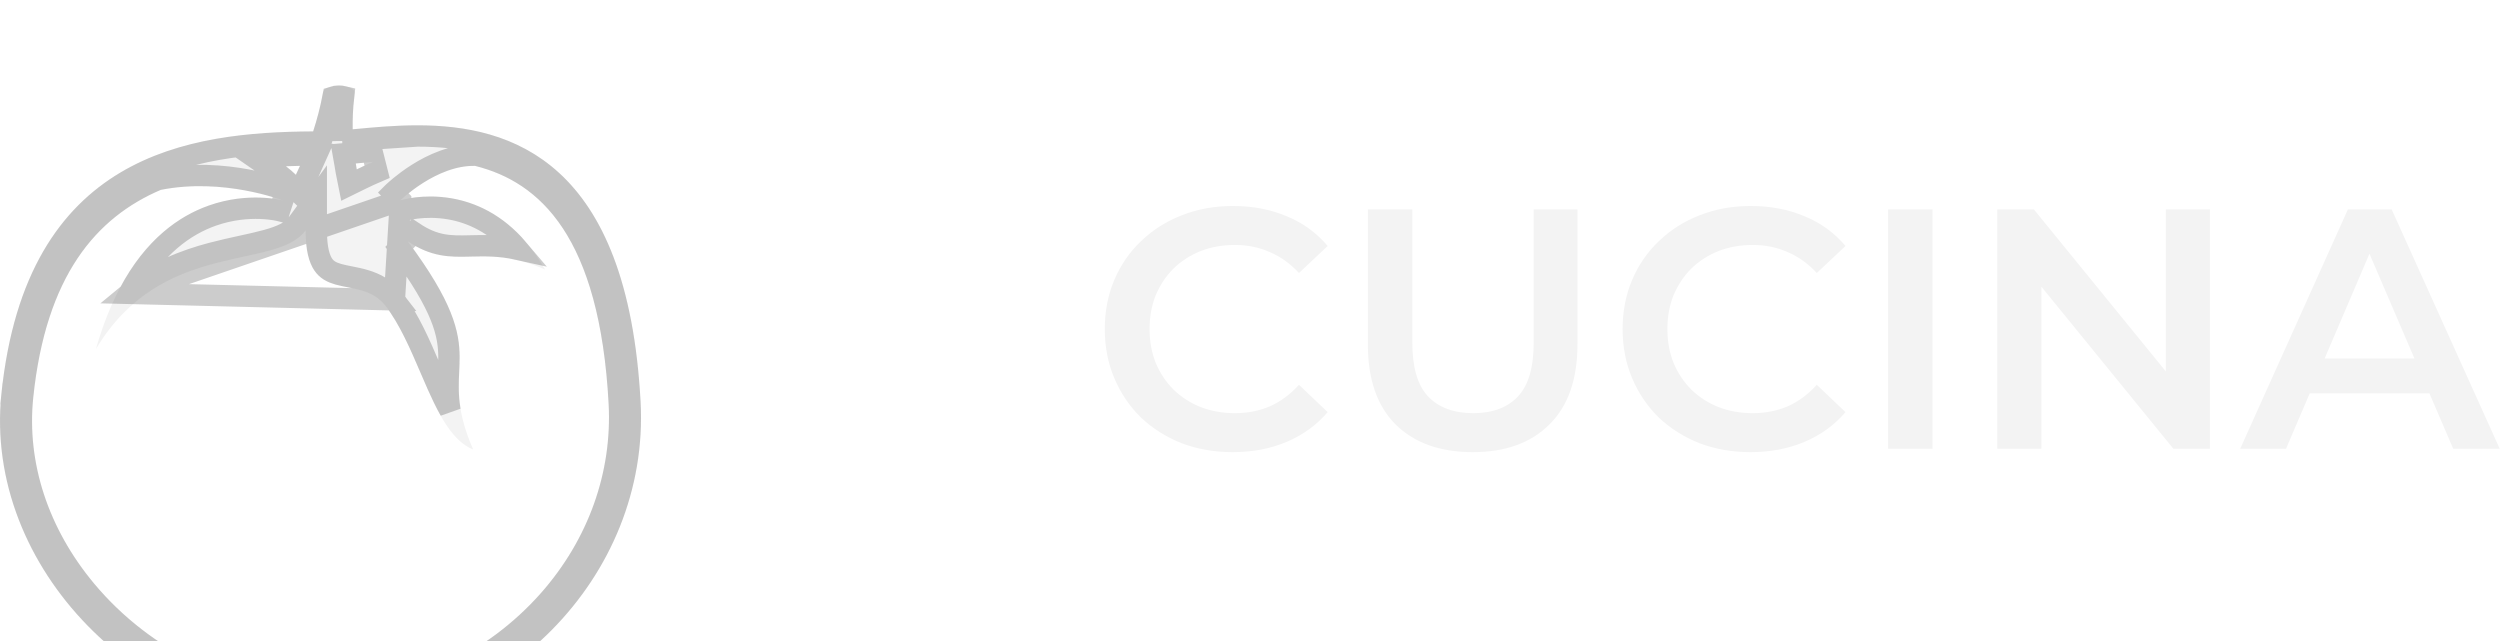 <!-- <svg width="30" height="30" viewBox="0 0 30 30" fill="none" xmlns="http://www.w3.org/2000/svg">
<path d="M29.9802 14.8125C29.3737 3.51562 23.9268 1.86469 19.5365 1.86375C18.4265 1.86375 17.3849 1.96969 16.5055 2.05125C16.498 1.53844 16.5187 0.988125 16.5993 0.379688C16.6002 0.37125 16.5974 0.36375 16.5965 0.355313L16.5993 0.343125C16.5993 0.15375 16.2674 0 15.8559 0C15.4462 0 15.1143 0.15375 15.1143 0.343125C15.0018 0.955312 14.848 1.55906 14.6549 2.14875C8.86117 2.18625 1.22992 3.17062 0.0655405 14.4281C-0.779147 22.5984 6.66835 30 15.0468 30C23.4252 30 30.4209 23.0222 29.9802 14.8125ZM16.8177 3.63469L17.4524 3.5775C17.1899 3.69 16.9359 3.80719 16.6959 3.92531C16.679 3.84094 16.6668 3.73969 16.6509 3.64969L16.8177 3.63469ZM14.038 3.76219C13.9724 3.90844 13.9087 4.04906 13.8468 4.17844C13.7034 4.03983 13.5519 3.90991 13.393 3.78937L13.3809 3.78094C13.5993 3.7725 13.8187 3.76688 14.038 3.76219ZM25.3237 23.7469C22.8018 26.6006 19.1334 28.3913 15.0468 28.3941C11.0437 28.3941 7.06679 26.4956 4.40898 23.3156C2.2546 20.7375 1.2421 17.6456 1.55617 14.6062C2.14679 8.90156 4.50273 6.17719 7.52523 4.88625C10.4549 4.30406 13.2102 5.37375 13.2102 5.37375C13.2102 5.37375 6.94679 3.70687 4.49054 12.3309C7.58242 7.16719 12.9018 8.68688 14.3015 6.78375C14.3015 10.4634 16.7971 8.6775 18.059 10.3359C19.6818 12.4669 20.2762 16.2853 22.1427 17.0372C20.3043 12.8072 23.3146 12.9722 19.0846 7.29563C21.313 8.77875 22.469 7.27688 25.5112 8.61469C22.9077 4.05469 18.7424 5.37281 18.7424 5.37281C18.7424 5.37281 20.4384 3.71812 22.2355 3.76406C25.2712 4.52344 28.064 7.08 28.484 14.9044C28.6546 18.1003 27.5334 21.24 25.3246 23.7459L25.3237 23.7469Z" fill="white"/>
</svg> -->


<svg width="117" height="30" viewBox="0 0 117 30" fill="none" xmlns="http://www.w3.org/2000/svg">
<g filter="url(#filter0_d_0_1)">
<path d="M29.98 14.812C29.374 3.516 23.927 1.865 19.537 1.864C18.427 1.864 17.385 1.97 16.506 2.051C16.498 1.538 16.519 0.988 16.599 0.38C16.6 0.371 16.597 0.364 16.596 0.355L16.599 0.343C16.599 0.154 16.267 0 15.856 0C15.446 0 15.114 0.154 15.114 0.343C15.002 0.955 14.848 1.559 14.655 2.149C8.861 2.186 1.23 3.171 0.066 14.428C-0.779 22.598 6.668 30 15.047 30C23.425 30 30.421 23.022 29.98 14.812ZM16.818 3.635L17.452 3.578C17.19 3.69 16.936 3.807 16.696 3.925C16.679 3.841 16.667 3.74 16.651 3.65L16.818 3.635ZM14.038 3.762C13.972 3.908 13.909 4.049 13.847 4.178C13.703 4.04 13.552 3.91 13.393 3.789L13.381 3.781C13.599 3.772 13.819 3.767 14.038 3.762ZM25.324 23.747C22.802 26.601 19.133 28.391 15.047 28.394C11.044 28.394 7.067 26.496 4.409 23.316C2.255 20.738 1.242 17.646 1.556 14.606C2.147 8.902 4.503 6.177 7.525 4.886C10.455 4.304 13.21 5.374 13.21 5.374C13.21 5.374 6.947 3.707 4.491 12.331C7.582 7.167 12.902 8.687 14.302 6.784C14.302 10.463 16.797 8.678 18.059 10.336C19.682 12.467 20.276 16.285 22.143 17.037C20.304 12.807 23.315 12.972 19.085 7.296C21.313 8.779 22.469 7.277 25.511 8.615C22.908 4.055 18.742 5.373 18.742 5.373C18.742 5.373 20.438 3.718 22.235 3.764C25.271 4.523 28.064 7.08 28.484 14.904C28.655 18.1 27.533 21.24 25.325 23.746L25.324 23.747Z" fill="#F3F3F3"/>
<path d="M0.563 14.48L0.066 14.428L0.563 14.48ZM0.563 14.48C1.132 8.974 3.265 6.072 5.88 4.51C8.534 2.926 11.771 2.667 14.658 2.649L15.018 2.646L15.13 2.304C15.319 1.727 15.472 1.136 15.587 0.537C15.648 0.517 15.74 0.5 15.856 0.5C15.945 0.5 16.02 0.51 16.078 0.524C16.015 1.078 15.999 1.585 16.006 2.059L16.014 2.599M0.563 14.48C-0.247 22.317 6.925 29.5 15.047 29.5C23.16 29.5 29.905 22.742 29.481 14.839C29.181 9.261 27.692 6.173 25.839 4.47C23.986 2.768 21.677 2.364 19.537 2.364L16.014 2.599M16.014 2.599L16.552 2.549M16.014 2.599L16.552 2.549M16.552 2.549C16.618 2.543 16.684 2.537 16.752 2.53M16.552 2.549L16.752 2.53M18.742 5.373L18.393 5.015L18.892 5.848C18.893 5.85 18.893 5.85 18.893 5.85L18.893 5.85L18.896 5.849C18.901 5.847 18.91 5.845 18.922 5.841C18.947 5.835 18.986 5.824 19.038 5.813C19.142 5.789 19.298 5.758 19.494 5.734C19.888 5.687 20.439 5.666 21.064 5.776C22.03 5.946 23.199 6.431 24.249 7.669C23.381 7.476 22.673 7.493 22.043 7.508C22.022 7.509 22.002 7.509 21.981 7.51C21.059 7.532 20.343 7.533 19.362 6.879L18.684 7.594C20.762 10.384 21.005 11.659 21.011 12.711C21.012 12.925 21.002 13.14 20.991 13.362C20.966 13.899 20.939 14.482 21.06 15.21C20.857 14.851 20.663 14.443 20.466 14.001C20.36 13.762 20.254 13.514 20.144 13.259C19.672 12.158 19.154 10.948 18.457 10.033L18.742 5.373ZM18.742 5.373C18.393 5.015 18.393 5.015 18.393 5.015L18.394 5.014L18.394 5.014L18.396 5.012L18.401 5.007L18.419 4.99C18.434 4.976 18.456 4.956 18.483 4.931C18.538 4.881 18.617 4.812 18.717 4.729C18.917 4.565 19.202 4.346 19.549 4.128C20.229 3.7 21.204 3.238 22.248 3.264L22.303 3.266L22.357 3.279C23.98 3.685 25.55 4.579 26.758 6.409C27.955 8.223 28.771 10.916 28.983 14.878L28.983 14.878C29.161 18.21 27.991 21.477 25.7 24.076L25.689 24.088L25.688 24.09C23.076 27.039 19.278 28.891 15.047 28.894H15.047C10.89 28.894 6.774 26.925 4.025 23.636L4.025 23.636C1.794 20.966 0.729 17.742 1.059 14.555L1.059 14.555C1.36 11.644 2.116 9.453 3.213 7.813C4.314 6.168 5.739 5.106 7.329 4.426L7.377 4.406L7.428 4.396C8.976 4.088 10.465 4.218 11.557 4.42C12.105 4.521 12.559 4.641 12.878 4.737C13.037 4.785 13.163 4.826 13.25 4.857C13.294 4.872 13.328 4.884 13.351 4.893L13.379 4.903L13.387 4.906L13.39 4.907L13.391 4.907L13.391 4.908C13.391 4.908 13.391 4.908 13.21 5.374L13.391 4.908L13.084 5.85C13.082 5.857 13.082 5.857 13.082 5.857L13.074 5.855C13.066 5.853 13.052 5.85 13.033 5.846C12.995 5.837 12.935 5.825 12.856 5.812C12.698 5.787 12.465 5.758 12.176 5.748C11.597 5.728 10.802 5.785 9.938 6.09C8.676 6.535 7.205 7.533 6.044 9.73M18.742 5.373L6.044 9.73M6.044 9.73C7.291 8.696 8.654 8.184 9.902 7.851C10.387 7.722 10.858 7.62 11.291 7.525L11.296 7.524C11.732 7.429 12.125 7.343 12.479 7.245C13.209 7.044 13.656 6.818 13.899 6.488L14.802 5.26V6.784C14.802 7.658 14.952 8.121 15.126 8.378C15.287 8.618 15.512 8.743 15.843 8.837C16.007 8.883 16.181 8.917 16.382 8.957L16.412 8.963C16.619 9.004 16.851 9.05 17.083 9.12C17.559 9.262 18.057 9.508 18.457 10.033L6.044 9.73ZM16.752 2.53C17.589 2.452 18.535 2.364 19.536 2.364L16.752 2.53ZM16.773 3.137L16.606 3.152L16.064 3.2L16.159 3.737C16.164 3.769 16.169 3.802 16.175 3.843C16.177 3.85 16.178 3.857 16.179 3.865C16.186 3.911 16.195 3.968 16.206 4.023L16.333 4.661L16.917 4.374C17.149 4.26 17.395 4.146 17.649 4.037L17.407 3.08L16.773 3.137L16.773 3.137ZM14.494 3.967L14.818 3.245L14.027 3.262C13.807 3.267 13.584 3.273 13.362 3.281L11.864 3.339L13.096 4.192L13.099 4.194C13.239 4.301 13.373 4.416 13.499 4.538L13.998 5.02L14.298 4.394C14.363 4.259 14.428 4.114 14.494 3.967ZM18.892 5.85C18.892 5.85 18.892 5.85 18.892 5.85L18.892 5.85Z" stroke="black" stroke-opacity="0.2"/>
</g>
<path d="M57.688 21.16C56.835 21.16 56.04 21.021 55.304 20.744C54.579 20.456 53.944 20.056 53.4 19.544C52.867 19.021 52.451 18.408 52.152 17.704C51.853 17 51.704 16.232 51.704 15.4C51.704 14.568 51.853 13.8 52.152 13.096C52.451 12.392 52.872 11.784 53.416 11.272C53.96 10.749 54.595 10.349 55.32 10.072C56.045 9.784 56.84 9.64 57.704 9.64C58.621 9.64 59.459 9.8 60.216 10.12C60.973 10.429 61.613 10.893 62.136 11.512L60.792 12.776C60.387 12.339 59.933 12.013 59.432 11.8C58.931 11.576 58.387 11.464 57.8 11.464C57.213 11.464 56.675 11.56 56.184 11.752C55.704 11.944 55.283 12.216 54.92 12.568C54.568 12.92 54.291 13.336 54.088 13.816C53.896 14.296 53.8 14.824 53.8 15.4C53.8 15.976 53.896 16.504 54.088 16.984C54.291 17.464 54.568 17.88 54.92 18.232C55.283 18.584 55.704 18.856 56.184 19.048C56.675 19.24 57.213 19.336 57.8 19.336C58.387 19.336 58.931 19.229 59.432 19.016C59.933 18.792 60.387 18.456 60.792 18.008L62.136 19.288C61.613 19.896 60.973 20.36 60.216 20.68C59.459 21 58.616 21.16 57.688 21.16ZM68.929 21.16C67.393 21.16 66.188 20.728 65.313 19.864C64.449 19 64.017 17.752 64.017 16.12V9.8H66.097V16.04C66.097 17.192 66.343 18.029 66.833 18.552C67.335 19.075 68.039 19.336 68.945 19.336C69.852 19.336 70.551 19.075 71.041 18.552C71.532 18.029 71.777 17.192 71.777 16.04V9.8H73.825V16.12C73.825 17.752 73.388 19 72.513 19.864C71.649 20.728 70.455 21.16 68.929 21.16ZM81.922 21.16C81.069 21.16 80.274 21.021 79.538 20.744C78.813 20.456 78.178 20.056 77.634 19.544C77.101 19.021 76.685 18.408 76.386 17.704C76.088 17 75.938 16.232 75.938 15.4C75.938 14.568 76.088 13.8 76.386 13.096C76.685 12.392 77.106 11.784 77.65 11.272C78.194 10.749 78.829 10.349 79.554 10.072C80.28 9.784 81.074 9.64 81.938 9.64C82.856 9.64 83.693 9.8 84.45 10.12C85.208 10.429 85.848 10.893 86.37 11.512L85.026 12.776C84.621 12.339 84.168 12.013 83.666 11.8C83.165 11.576 82.621 11.464 82.034 11.464C81.448 11.464 80.909 11.56 80.418 11.752C79.938 11.944 79.517 12.216 79.154 12.568C78.802 12.92 78.525 13.336 78.322 13.816C78.13 14.296 78.034 14.824 78.034 15.4C78.034 15.976 78.13 16.504 78.322 16.984C78.525 17.464 78.802 17.88 79.154 18.232C79.517 18.584 79.938 18.856 80.418 19.048C80.909 19.24 81.448 19.336 82.034 19.336C82.621 19.336 83.165 19.229 83.666 19.016C84.168 18.792 84.621 18.456 85.026 18.008L86.37 19.288C85.848 19.896 85.208 20.36 84.45 20.68C83.693 21 82.85 21.16 81.922 21.16ZM88.363 21V9.8H90.443V21H88.363ZM93.473 21V9.8H95.185L102.209 18.424H101.361V9.8H103.425V21H101.713L94.689 12.376H95.537V21H93.473ZM104.842 21L109.882 9.8H111.93L116.986 21H114.81L110.474 10.904H111.306L106.986 21H104.842ZM107.162 18.408L107.722 16.776H113.77L114.33 18.408H107.162Z" fill="#F3F3F3"/>
<defs>
<filter id="filter0_d_0_1" x="-4" y="0" width="38" height="38" filterUnits="userSpaceOnUse" color-interpolation-filters="sRGB">
<feFlood flood-opacity="0" result="BackgroundImageFix"/>
<feColorMatrix in="SourceAlpha" type="matrix" values="0 0 0 0 0 0 0 0 0 0 0 0 0 0 0 0 0 0 127 0" result="hardAlpha"/>
<feOffset dy="4"/>
<feGaussianBlur stdDeviation="2"/>
<feComposite in2="hardAlpha" operator="out"/>
<feColorMatrix type="matrix" values="0 0 0 0 0 0 0 0 0 0 0 0 0 0 0 0 0 0 0.25 0"/>
<feBlend mode="normal" in2="BackgroundImageFix" result="effect1_dropShadow_0_1"/>
<feBlend mode="normal" in="SourceGraphic" in2="effect1_dropShadow_0_1" result="shape"/>
</filter>
</defs>
</svg>
